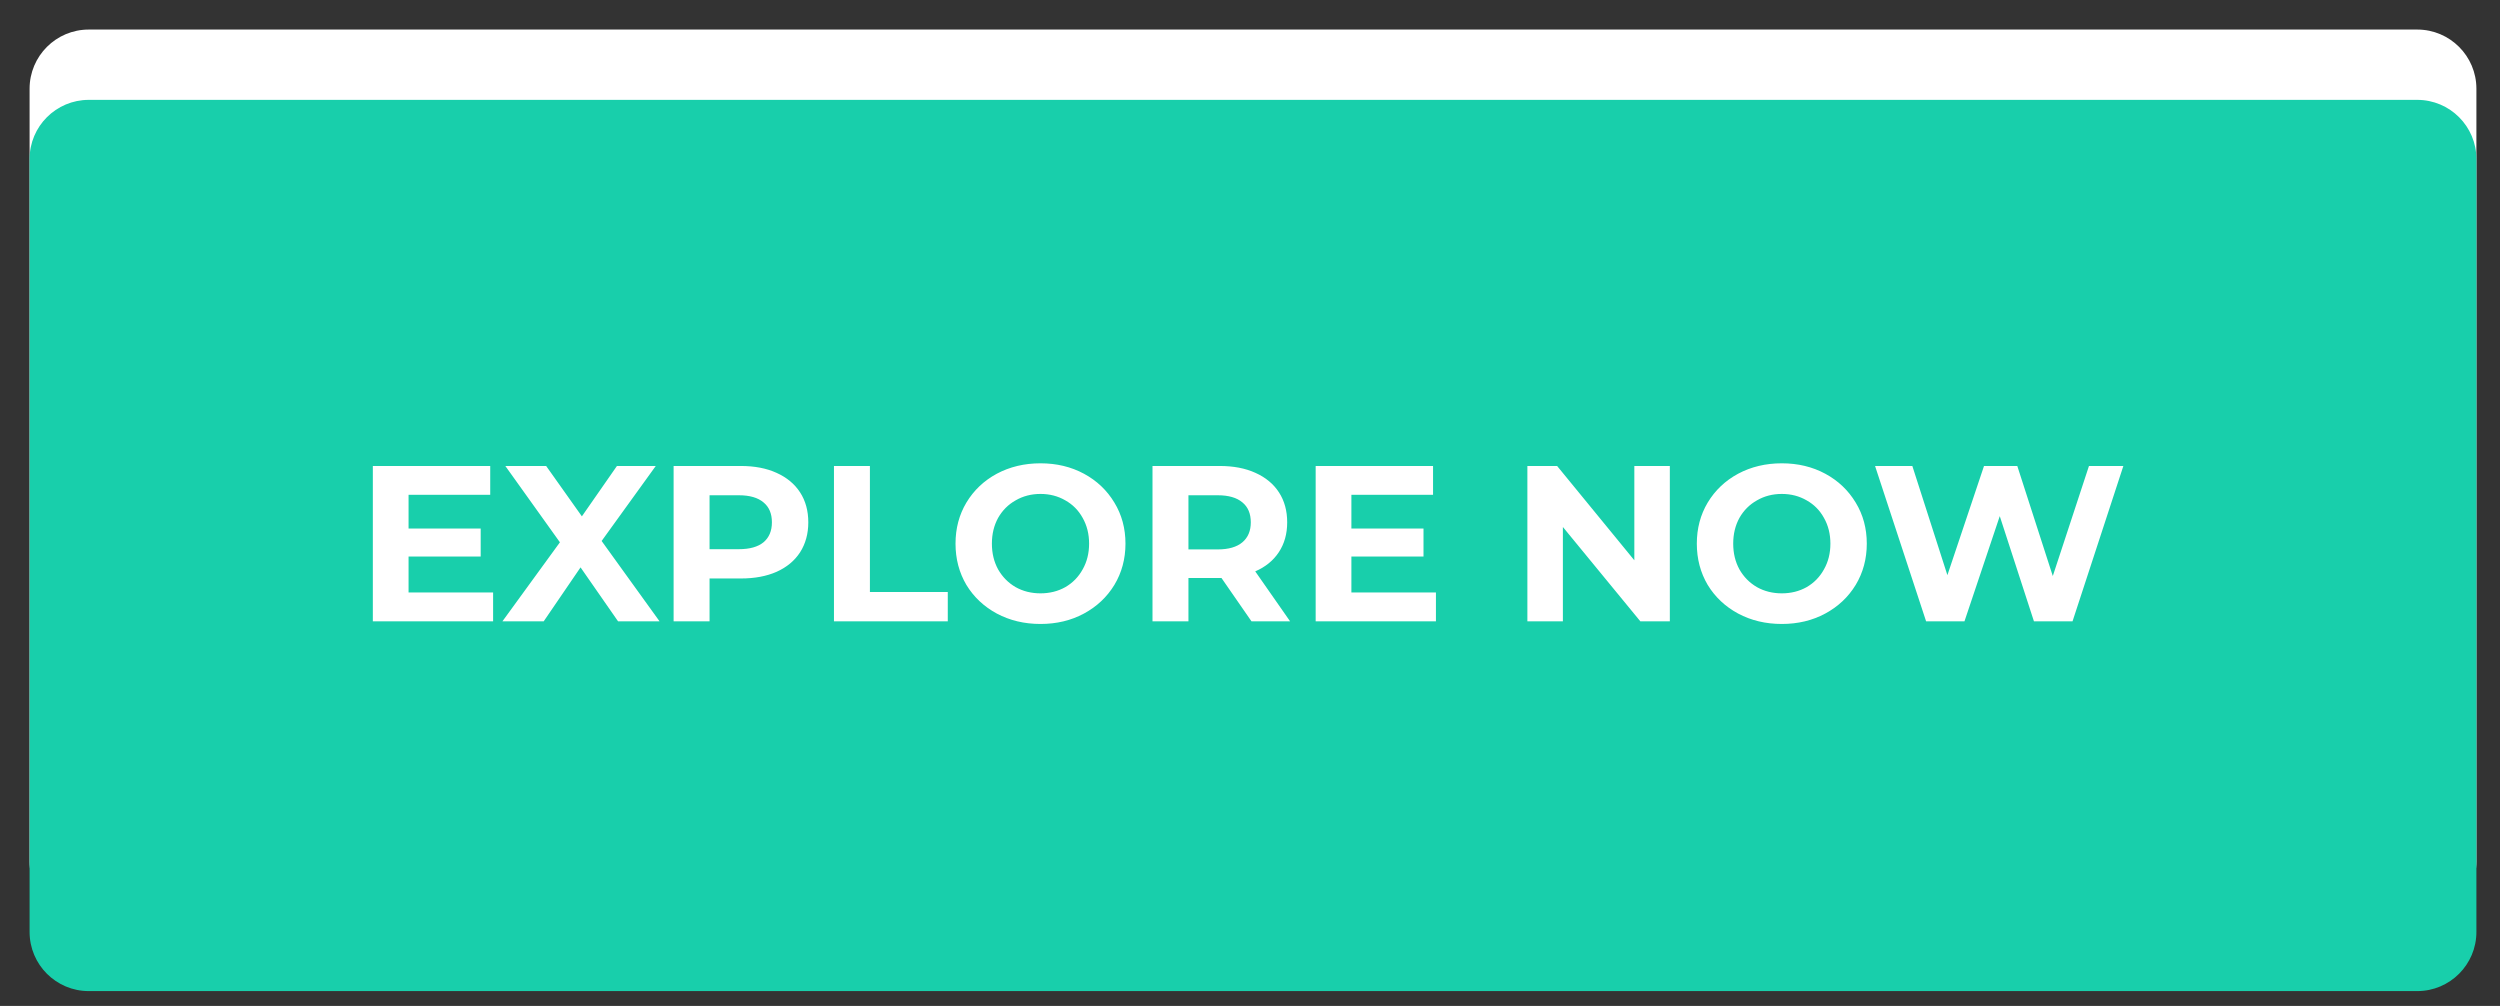 <svg width="169" height="68" viewBox="0 0 169 68" fill="none" xmlns="http://www.w3.org/2000/svg">
<rect x="0" y="0" width="169" height="68" fill="#333333" stroke="none"/>
<g clip-path="url(#clip0_2143_392)">
<path fill-rule="evenodd" clip-rule="evenodd" d="M6 1.998H163.405C165.614 1.998 167.405 3.789 167.405 5.999V58.245C167.405 60.454 165.614 62.245 163.405 62.245H6C3.791 62.245 2 60.454 2 58.245V5.999C2 3.789 3.791 1.998 6 1.998Z" fill="white"/>
<path fill-rule="evenodd" clip-rule="evenodd" d="M6 6.751H163.405C165.614 6.751 167.405 8.543 167.405 10.752V62.998C167.405 65.207 165.614 66.998 163.405 66.998H6C3.791 66.998 2 65.207 2 62.998V10.752C2 8.543 3.791 6.751 6 6.751Z" fill="#18CFAB"/>
<path d="M33.334 40.05V42H25.204V31.5H33.139V33.45H27.619V35.73H32.494V37.62H27.619V40.05H33.334ZM41.78 42L39.245 38.355L36.755 42H33.965L37.85 36.66L34.16 31.5H36.92L39.335 34.905L41.705 31.5H44.33L40.67 36.57L44.585 42H41.78ZM50.081 31.5C51.011 31.5 51.816 31.655 52.496 31.965C53.186 32.275 53.716 32.715 54.086 33.285C54.456 33.855 54.641 34.53 54.641 35.31C54.641 36.08 54.456 36.755 54.086 37.335C53.716 37.905 53.186 38.345 52.496 38.655C51.816 38.955 51.011 39.105 50.081 39.105H47.966V42H45.536V31.5H50.081ZM49.946 37.125C50.676 37.125 51.231 36.97 51.611 36.66C51.991 36.34 52.181 35.89 52.181 35.31C52.181 34.72 51.991 34.27 51.611 33.96C51.231 33.64 50.676 33.48 49.946 33.48H47.966V37.125H49.946ZM56.376 31.5H58.806V40.02H64.07V42H56.376V31.5ZM70.338 42.18C69.248 42.18 68.263 41.945 67.382 41.475C66.513 41.005 65.828 40.36 65.328 39.54C64.838 38.71 64.593 37.78 64.593 36.75C64.593 35.72 64.838 34.795 65.328 33.975C65.828 33.145 66.513 32.495 67.382 32.025C68.263 31.555 69.248 31.32 70.338 31.32C71.427 31.32 72.407 31.555 73.278 32.025C74.147 32.495 74.832 33.145 75.332 33.975C75.832 34.795 76.082 35.72 76.082 36.75C76.082 37.78 75.832 38.71 75.332 39.54C74.832 40.36 74.147 41.005 73.278 41.475C72.407 41.945 71.427 42.18 70.338 42.18ZM70.338 40.11C70.957 40.11 71.517 39.97 72.017 39.69C72.517 39.4 72.907 39 73.188 38.49C73.478 37.98 73.623 37.4 73.623 36.75C73.623 36.1 73.478 35.52 73.188 35.01C72.907 34.5 72.517 34.105 72.017 33.825C71.517 33.535 70.957 33.39 70.338 33.39C69.718 33.39 69.157 33.535 68.657 33.825C68.157 34.105 67.763 34.5 67.472 35.01C67.192 35.52 67.052 36.1 67.052 36.75C67.052 37.4 67.192 37.98 67.472 38.49C67.763 39 68.157 39.4 68.657 39.69C69.157 39.97 69.718 40.11 70.338 40.11ZM84.599 42L82.574 39.075H82.454H80.339V42H77.909V31.5H82.454C83.384 31.5 84.189 31.655 84.869 31.965C85.559 32.275 86.089 32.715 86.459 33.285C86.829 33.855 87.014 34.53 87.014 35.31C87.014 36.09 86.824 36.765 86.444 37.335C86.074 37.895 85.544 38.325 84.854 38.625L87.209 42H84.599ZM84.554 35.31C84.554 34.72 84.364 34.27 83.984 33.96C83.604 33.64 83.049 33.48 82.319 33.48H80.339V37.14H82.319C83.049 37.14 83.604 36.98 83.984 36.66C84.364 36.34 84.554 35.89 84.554 35.31ZM97.069 40.05V42H88.939V31.5H96.874V33.45H91.354V35.73H96.229V37.62H91.354V40.05H97.069ZM112.881 31.5V42H110.886L105.651 35.625V42H103.251V31.5H105.261L110.481 37.875V31.5H112.881ZM120.45 42.18C119.36 42.18 118.375 41.945 117.495 41.475C116.625 41.005 115.94 40.36 115.44 39.54C114.95 38.71 114.705 37.78 114.705 36.75C114.705 35.72 114.95 34.795 115.44 33.975C115.94 33.145 116.625 32.495 117.495 32.025C118.375 31.555 119.36 31.32 120.45 31.32C121.54 31.32 122.52 31.555 123.39 32.025C124.26 32.495 124.945 33.145 125.445 33.975C125.945 34.795 126.195 35.72 126.195 36.75C126.195 37.78 125.945 38.71 125.445 39.54C124.945 40.36 124.26 41.005 123.39 41.475C122.52 41.945 121.54 42.18 120.45 42.18ZM120.45 40.11C121.07 40.11 121.63 39.97 122.13 39.69C122.63 39.4 123.02 39 123.3 38.49C123.59 37.98 123.735 37.4 123.735 36.75C123.735 36.1 123.59 35.52 123.3 35.01C123.02 34.5 122.63 34.105 122.13 33.825C121.63 33.535 121.07 33.39 120.45 33.39C119.83 33.39 119.27 33.535 118.77 33.825C118.27 34.105 117.875 34.5 117.585 35.01C117.305 35.52 117.165 36.1 117.165 36.75C117.165 37.4 117.305 37.98 117.585 38.49C117.875 39 118.27 39.4 118.77 39.69C119.27 39.97 119.83 40.11 120.45 40.11ZM143.539 31.5L140.104 42H137.494L135.184 34.89L132.799 42H130.204L126.754 31.5H129.274L131.644 38.88L134.119 31.5H136.369L138.769 38.94L141.214 31.5H143.539Z" fill="white"/>
</g>
<defs>
<clipPath id="clip0_2143_392">
<rect width="169" height="68" fill="white"/>
</clipPath>
</defs>
</svg>
